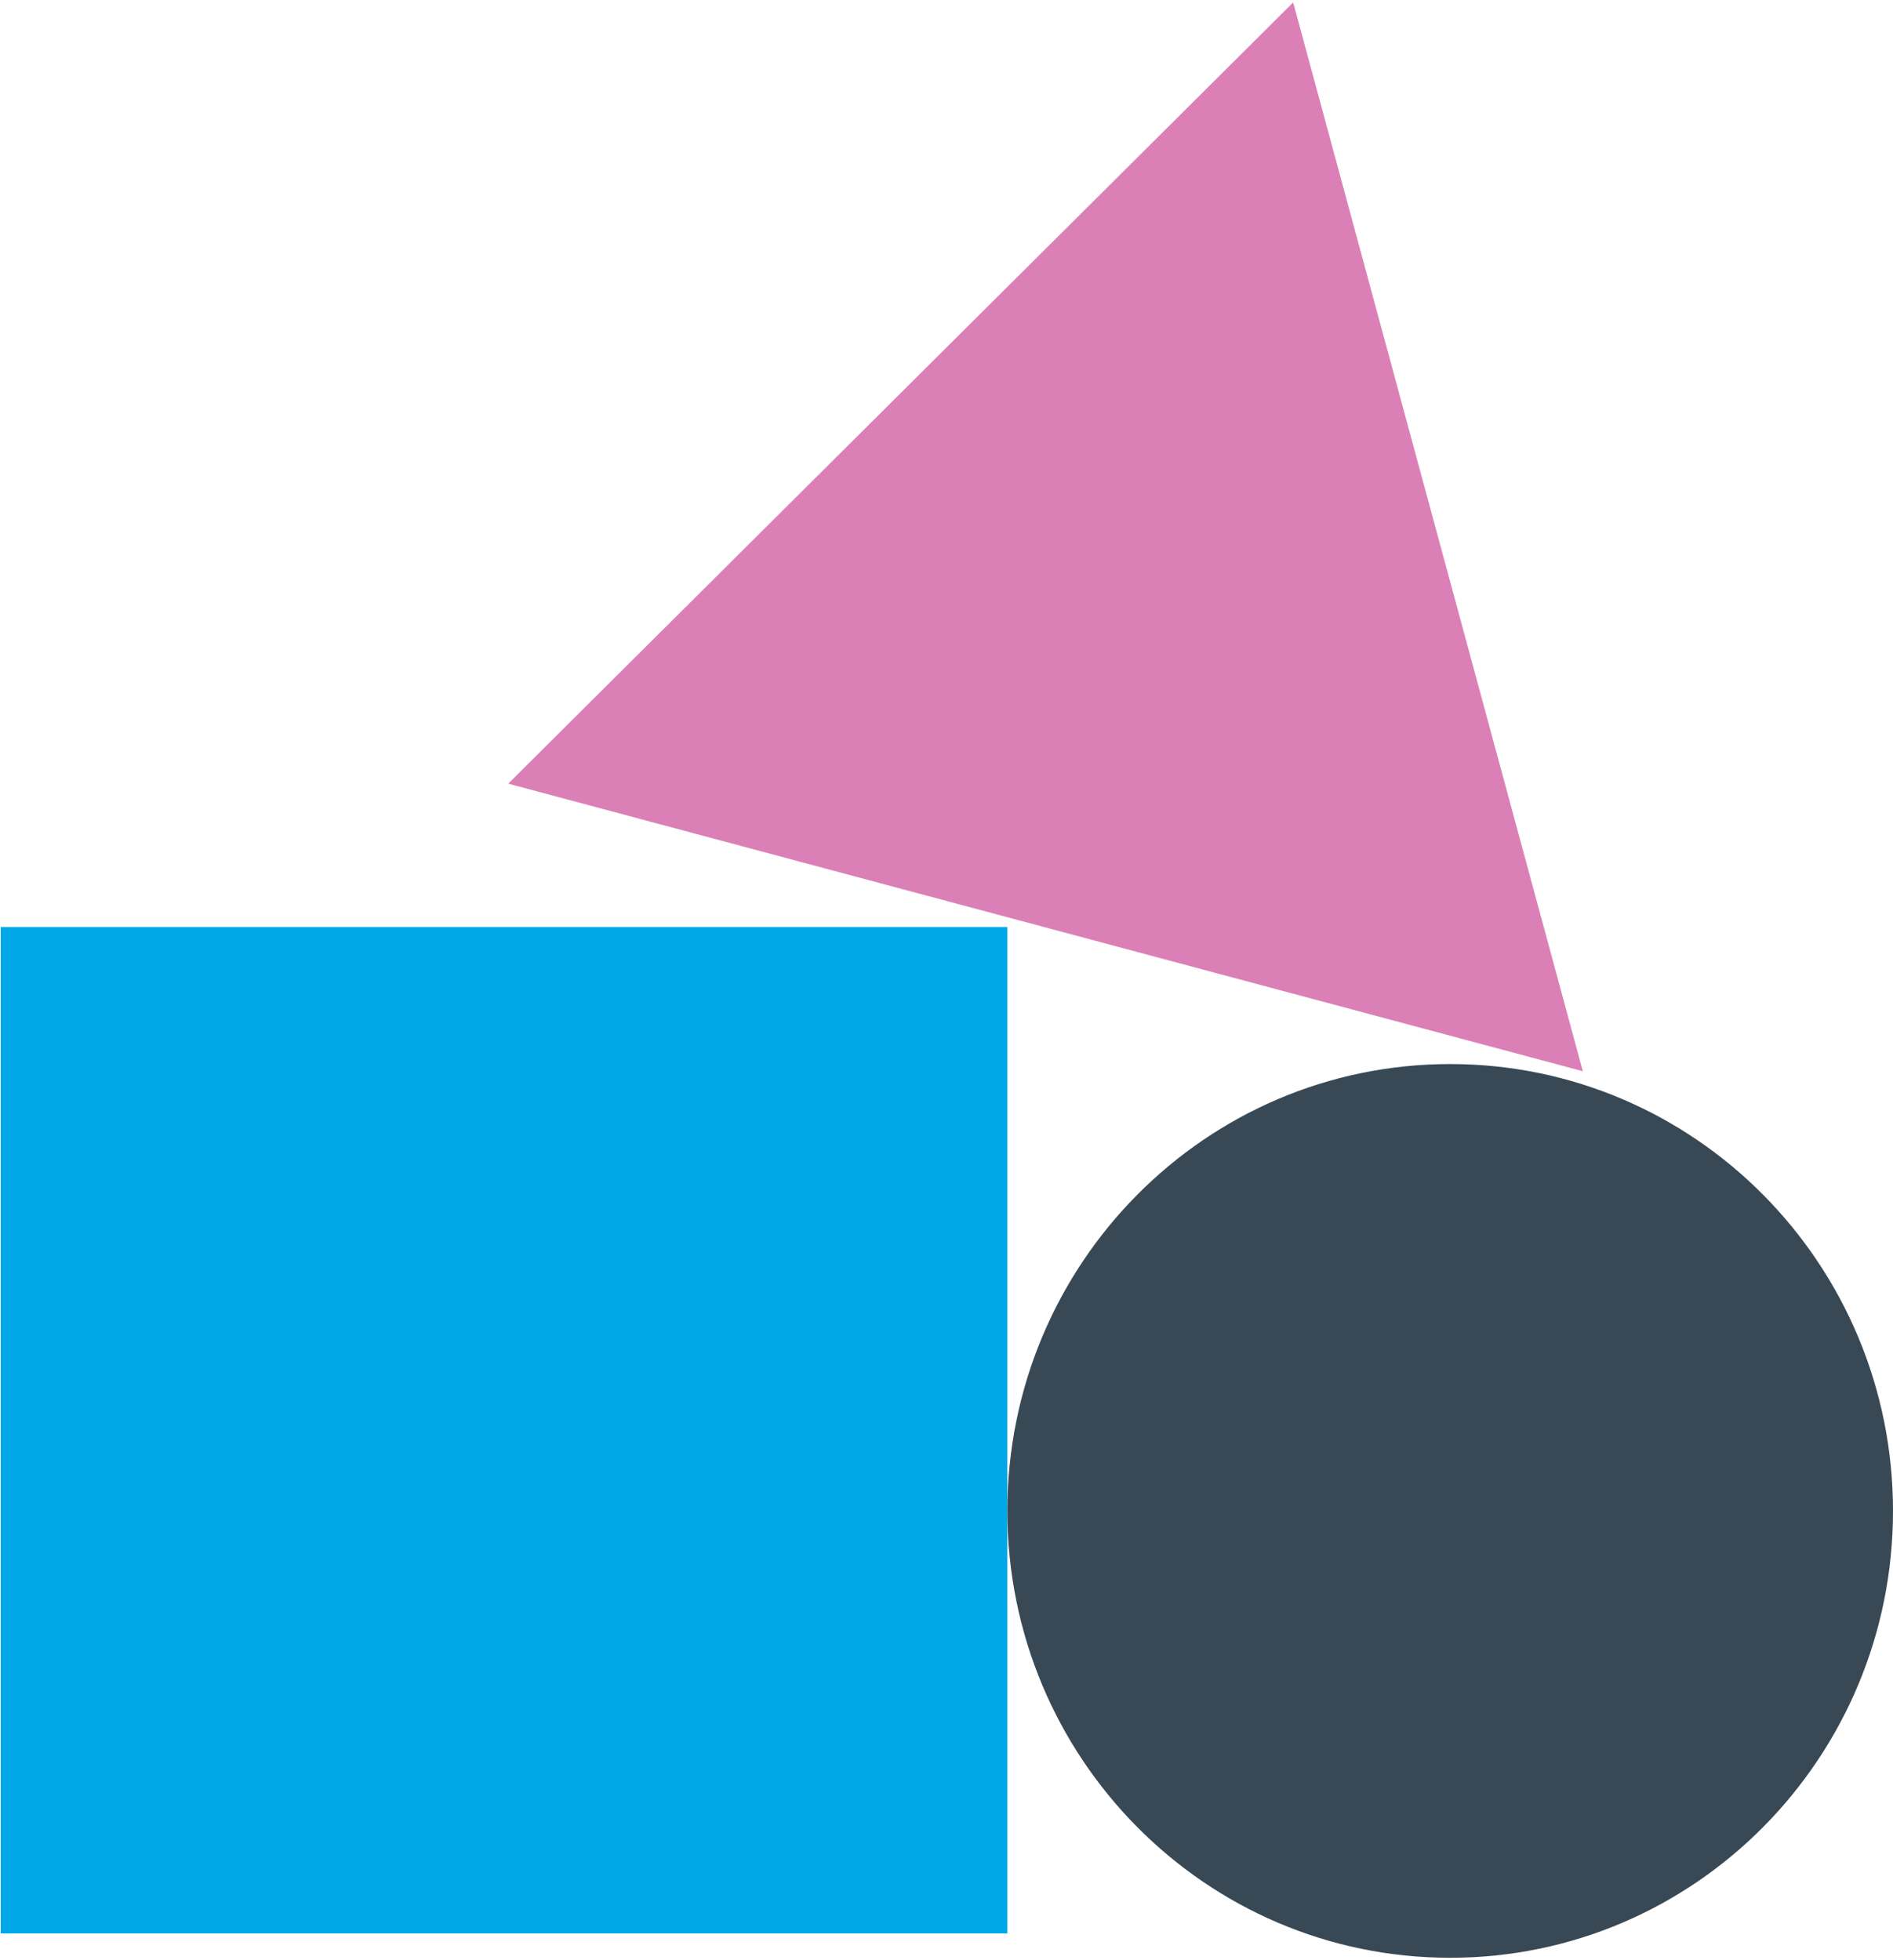 <svg width="252" height="261" viewBox="0 0 252 261" fill="none" xmlns="http://www.w3.org/2000/svg">
<path d="M0.102 123.432H134.102V257.432H0.102V123.432Z" fill="#00A8E8"/>
<path d="M172.149 0.323L210.711 142.632L67.656 104.343L172.149 0.323Z" fill="#DB80B6"/>
<path d="M252 201.177C252 234.038 225.608 260.677 193.051 260.677C160.494 260.677 134.102 234.038 134.102 201.177C134.102 168.316 160.494 141.677 193.051 141.677C225.608 141.677 252 168.316 252 201.177Z" fill="#384955"/>
</svg>
